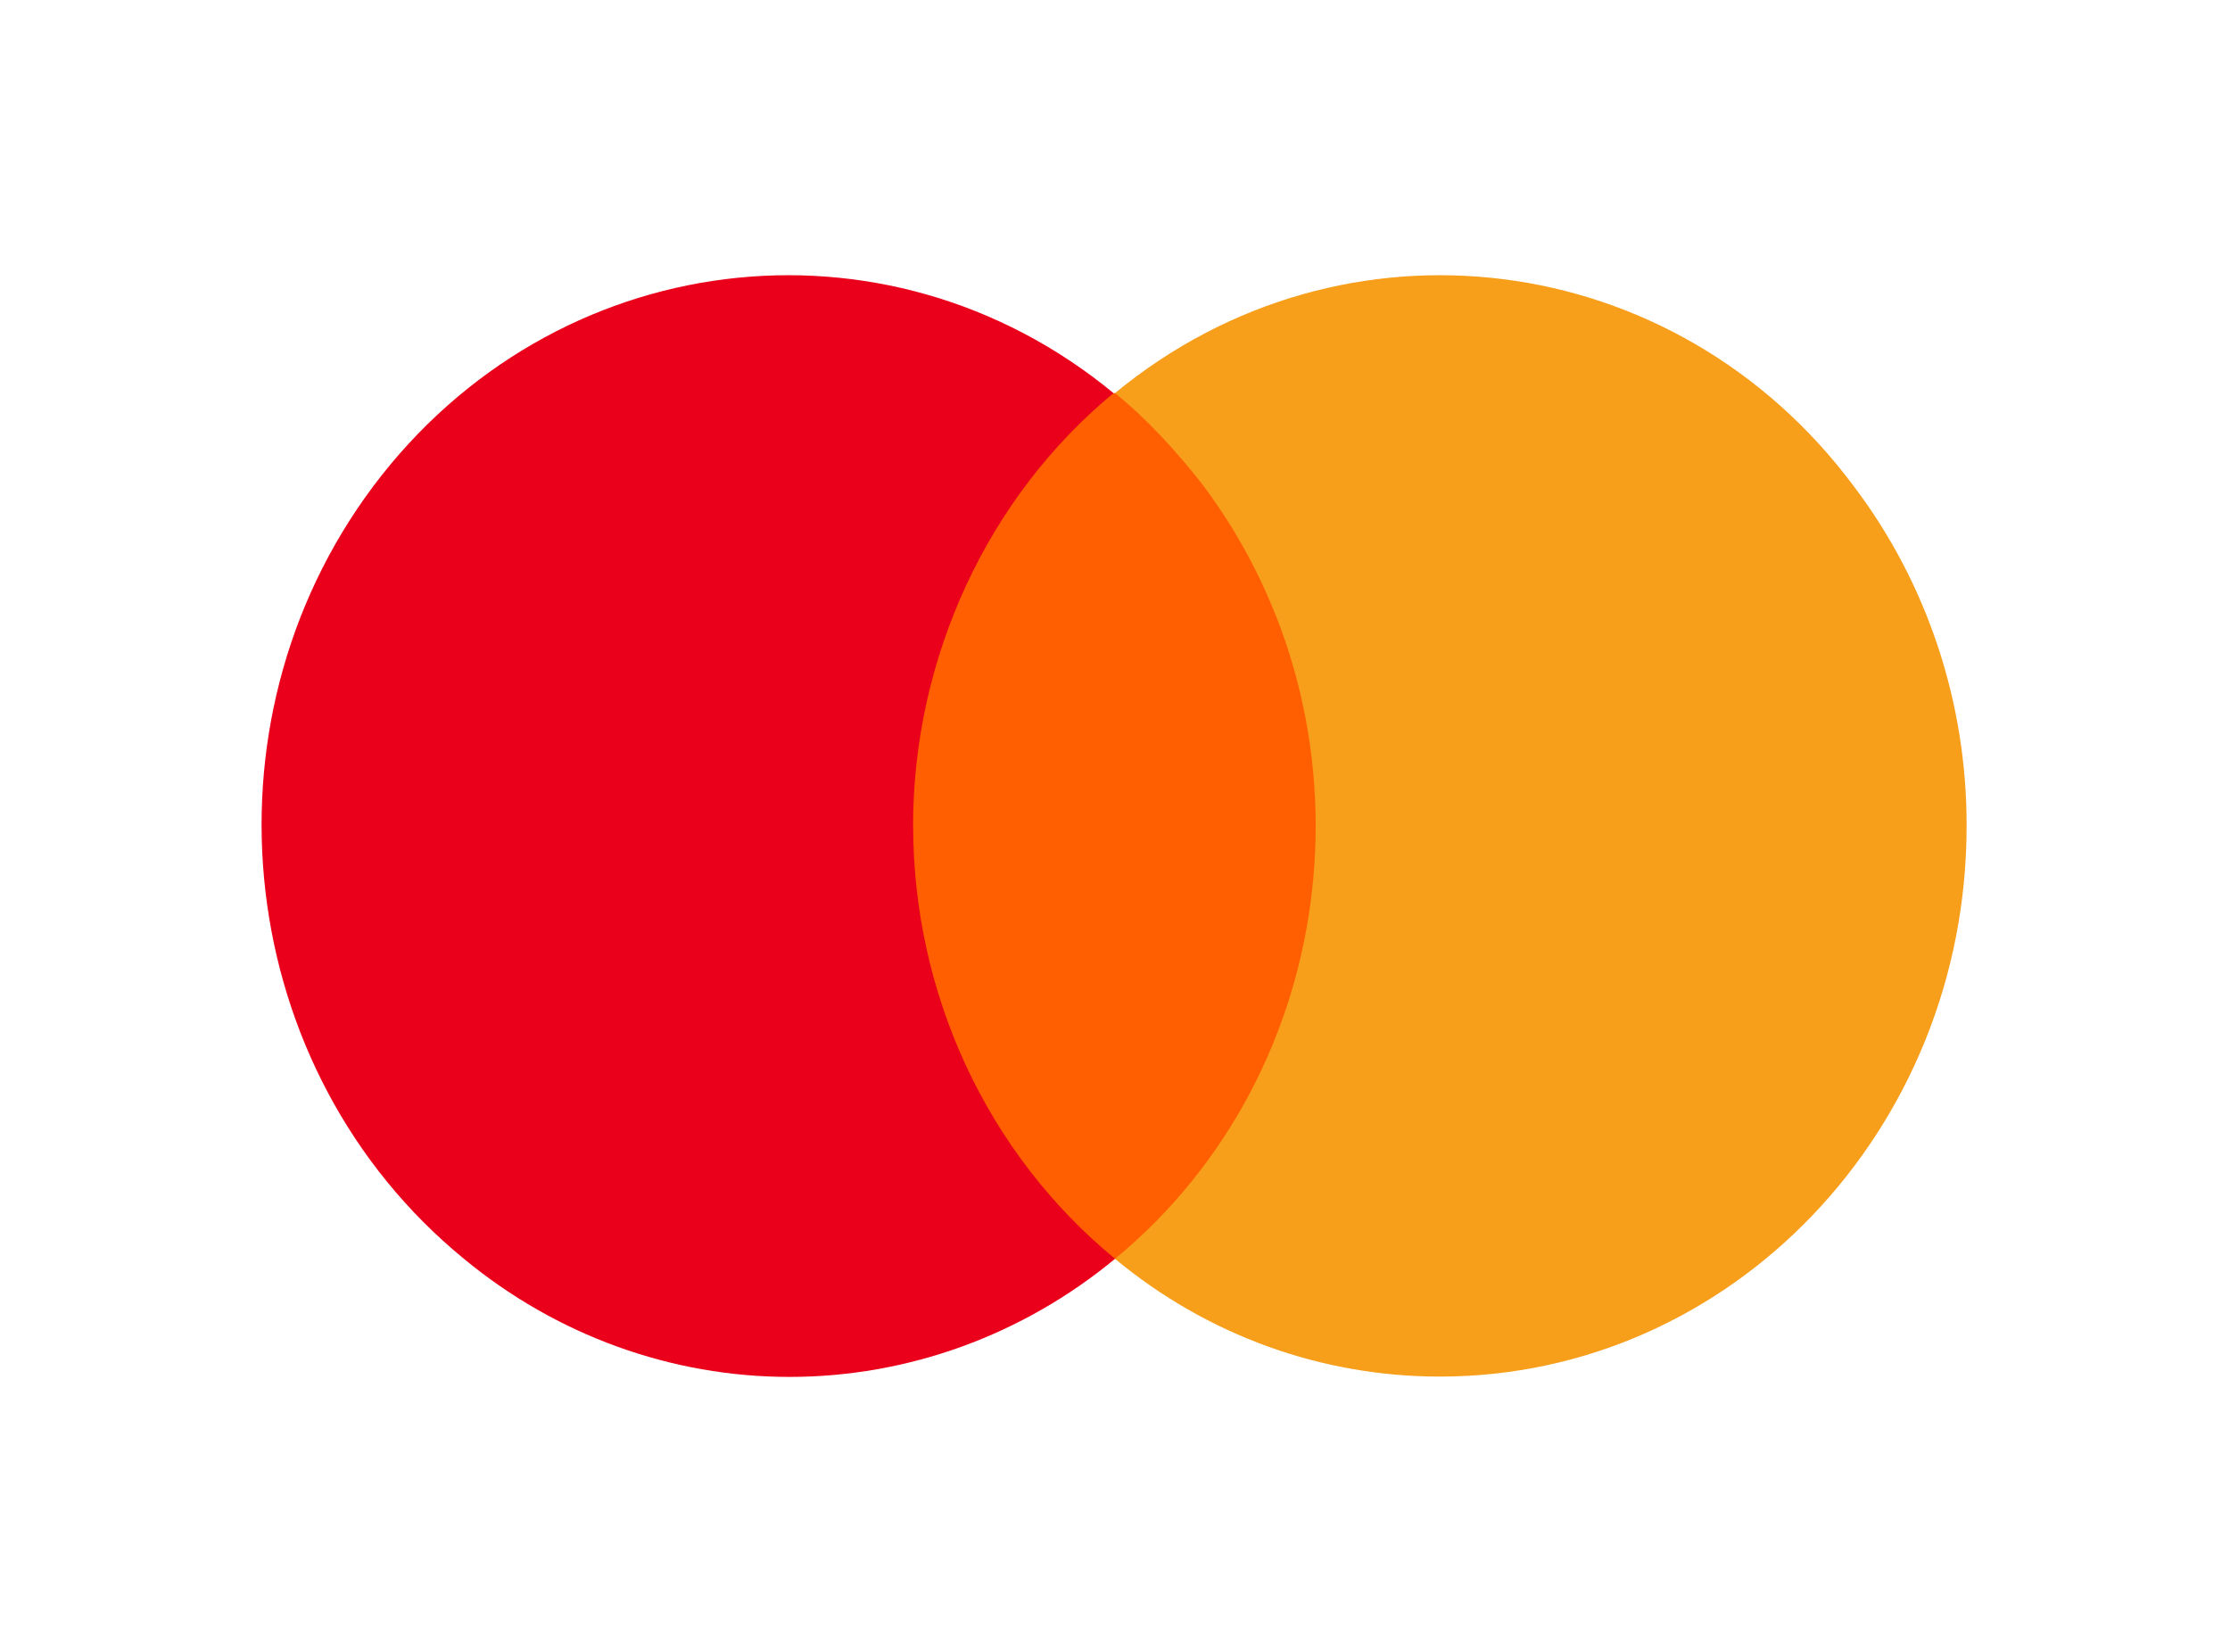 <svg width="54" height="40" viewBox="0 0 54 40" fill="none" xmlns="http://www.w3.org/2000/svg">
<mask id="mask0_141_1974" style="mask-type:luminance" maskUnits="userSpaceOnUse" x="0" y="0" width="54" height="40">
<path d="M0 0H54V40H0V0Z" fill="white"/>
</mask>
<g mask="url(#mask0_141_1974)">
<path d="M32.562 9.52H21.4V30.483H32.562V9.52Z" fill="#FF5F00"/>
<path d="M22.11 20C22.11 15.927 23.917 12.037 26.964 9.519C21.437 4.964 13.395 5.964 9.036 11.778C4.714 17.555 5.671 25.927 11.234 30.482C13.473 32.334 16.253 33.342 19.118 33.342C21.982 33.342 24.762 32.334 27.001 30.482C25.477 29.23 24.246 27.636 23.399 25.822C22.553 24.007 22.113 22.017 22.112 20H22.11Z" fill="#EB001B"/>
<path d="M47.622 20C47.622 27.37 41.917 33.334 34.866 33.334C31.996 33.334 29.232 32.334 27 30.482C32.527 25.927 33.484 17.555 29.126 11.742C28.488 10.927 27.779 10.149 27 9.519C32.527 4.964 40.571 5.964 44.893 11.778C46.668 14.123 47.629 17.02 47.622 20Z" fill="#F79E1B"/>
</g>
</svg>
